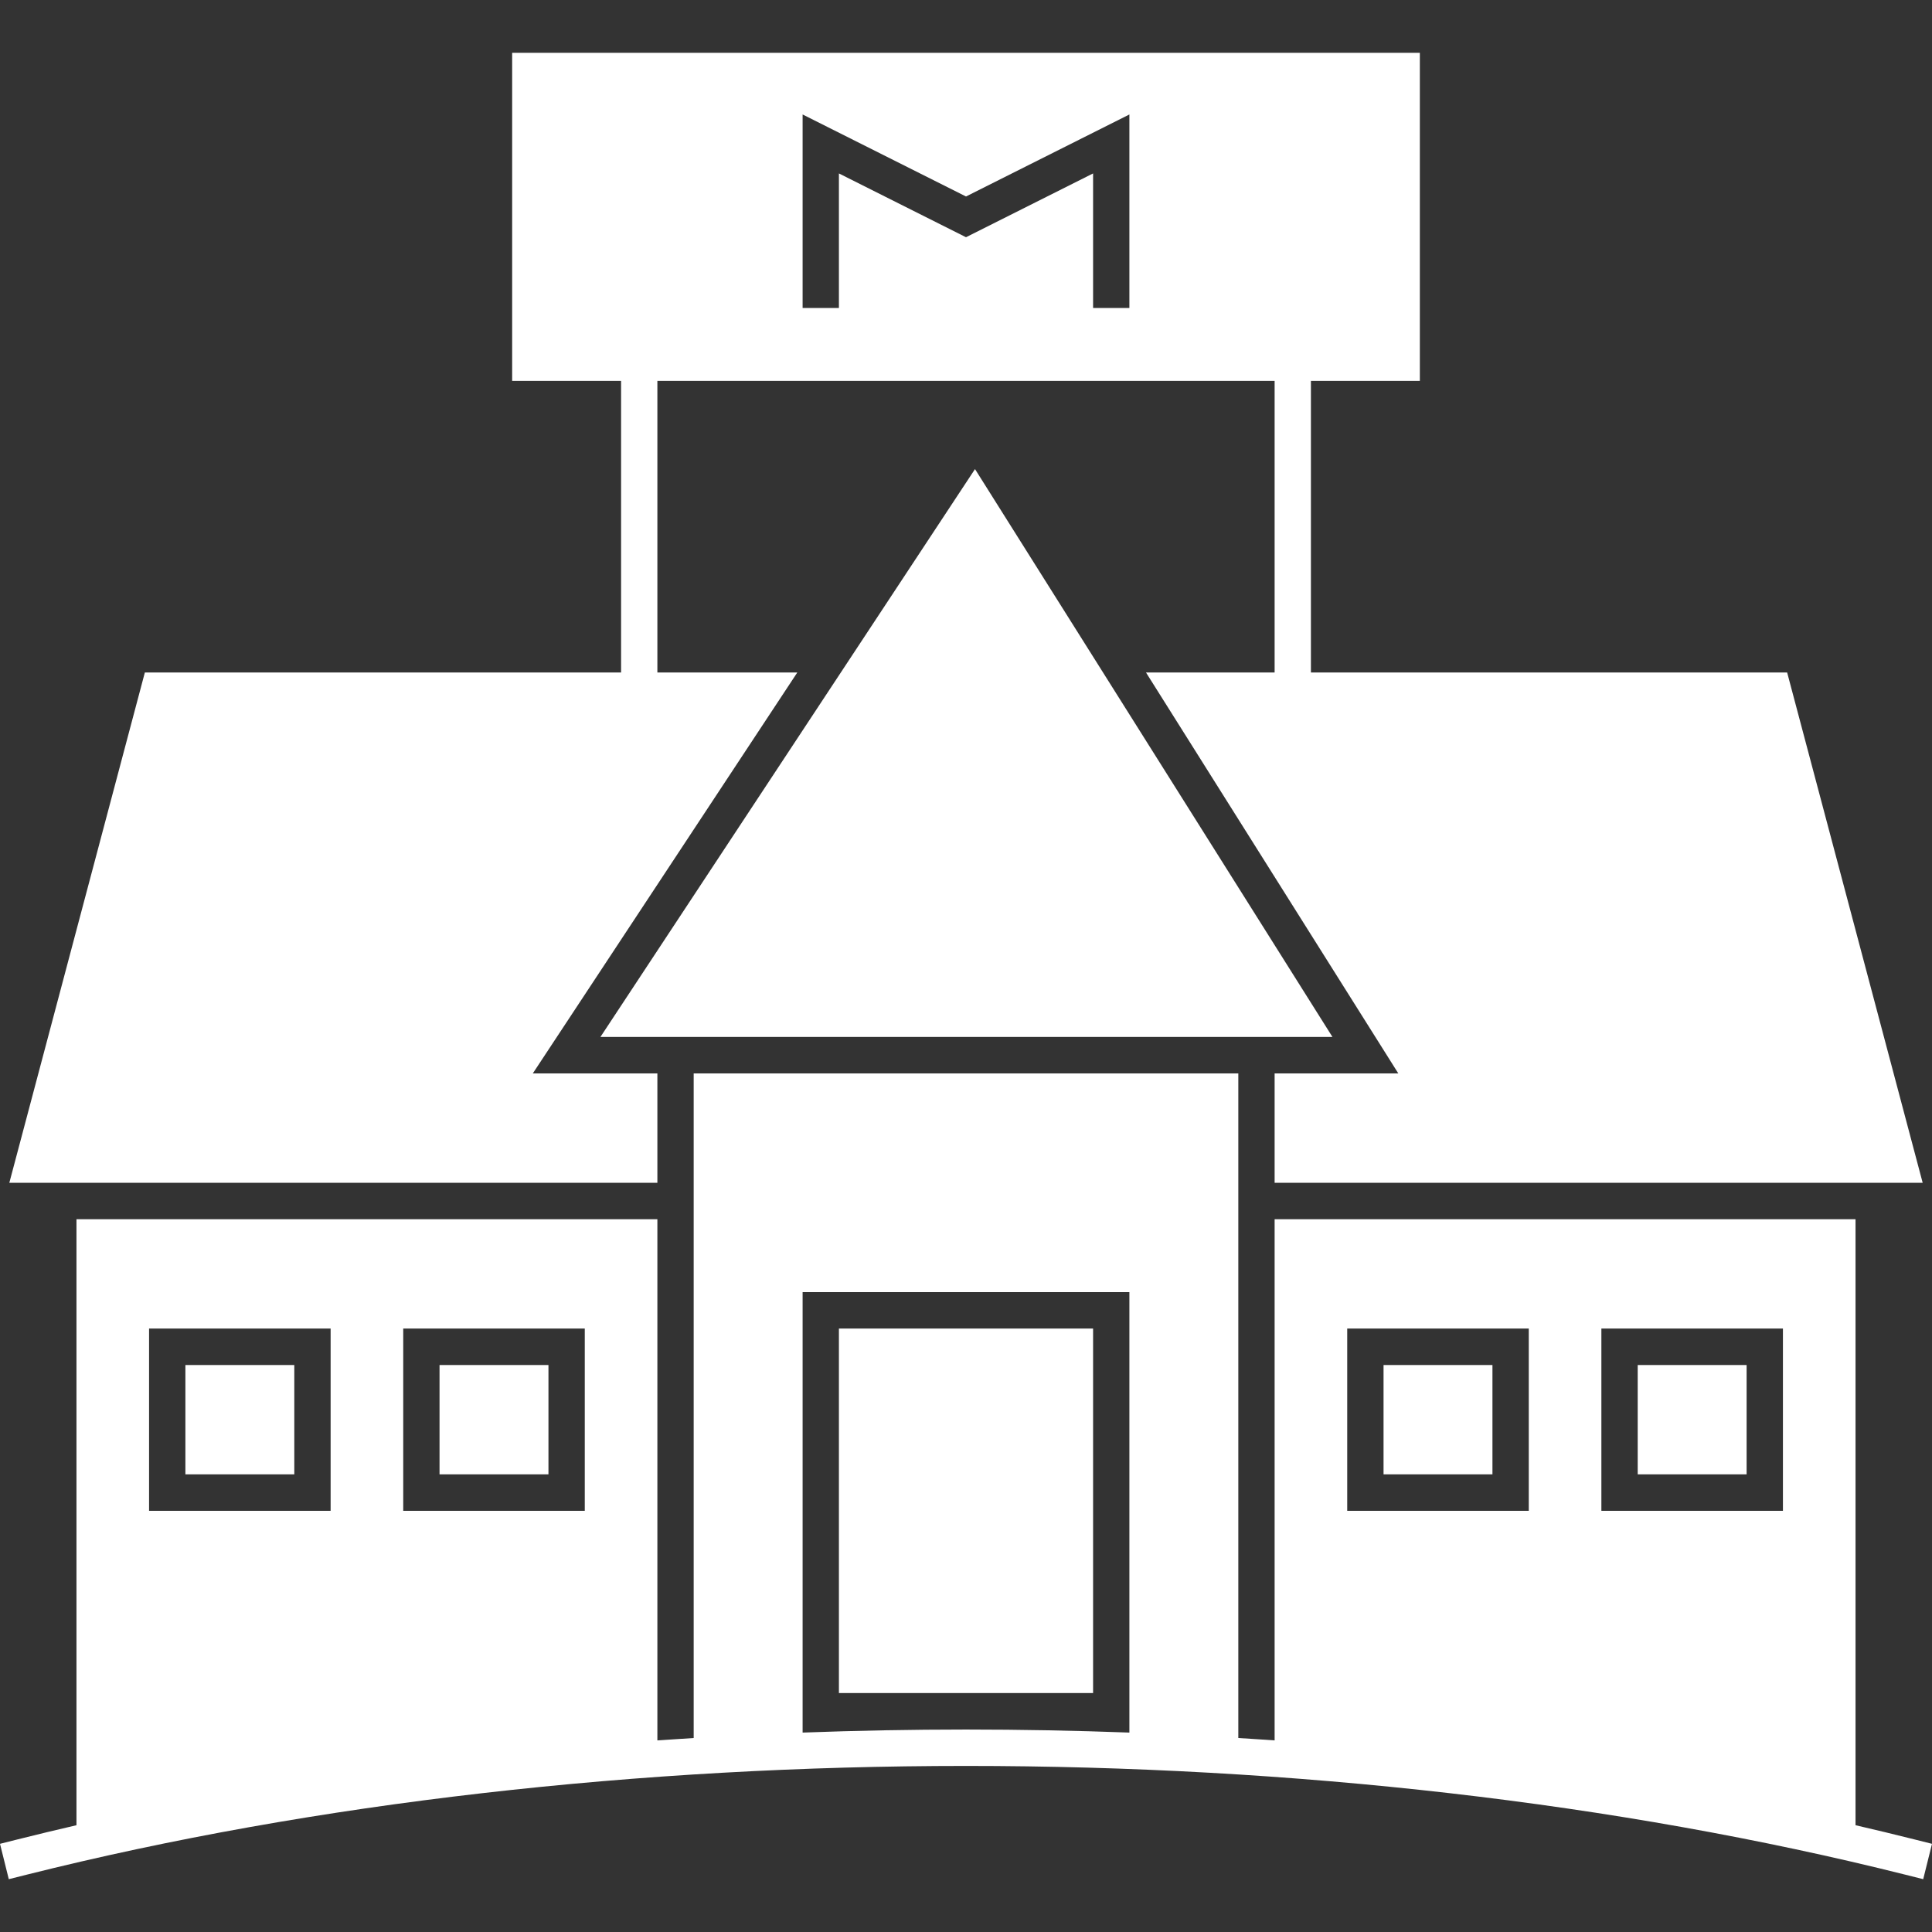 <svg width="100" height="100" viewBox="0 0 100 100" fill="none" xmlns="http://www.w3.org/2000/svg">
<rect x="0" y="0" width="100" height="100" fill="#333333" stroke="none"/>
<g clip-path="url(#clip0_720_3457)">
<path fill-rule="evenodd" clip-rule="evenodd" d="M35.905 89.959C35.244 90 34.026 90.083 34.026 90.083V63.106H3.958V94.473C2.94 94.708 1.925 94.953 0.911 95.207L0 95.436L0.455 97.266L1.366 97.037C31.296 89.527 68.704 89.527 98.634 97.037L99.545 97.266L100 95.436L99.088 95.207C98.076 94.953 97.06 94.708 96.042 94.473V63.106H65.974V90.083C65.974 90.083 64.754 89.998 64.095 89.959V55.56H35.905V89.959ZM58.457 89.678V66.88H41.543V89.678C47.17 89.468 52.83 89.468 58.457 89.678ZM56.578 68.766V87.632H43.422V68.766H56.578ZM17.113 78.199V68.766H7.716V78.199H17.113ZM30.268 78.199V68.766H20.871V78.199H30.268ZM79.129 78.199V68.766H69.732V78.199H79.129ZM92.284 78.199V68.766H82.887V78.199H92.284ZM77.249 70.653V76.313H71.612V70.653H77.249ZM90.404 70.653V76.313H84.767V70.653H90.404ZM28.388 70.653V76.313H22.75V70.653H28.388ZM15.233 70.653V76.313H9.596V70.653H15.233ZM32.147 19.714H26.509V2.734H73.491V19.714H67.853V34.807H92.502L99.517 61.22H65.974V55.56H72.376L59.316 34.807H65.974V19.714H34.026V34.807H41.269L27.578 55.56H34.026V61.22H0.483L7.498 34.807H32.147V19.714ZM68.968 53.673H31.078L50.466 24.28L68.968 53.673ZM43.422 15.941V8.977L50 12.279L56.578 8.977V15.941H58.457V5.925L50 10.17L41.543 5.925V15.941H43.422Z" fill="white"/>
</g>
<defs>
<clipPath id="clip0_720_3457">
<rect width="100" height="100" fill="white"/>
</clipPath>
</defs>
</svg>
